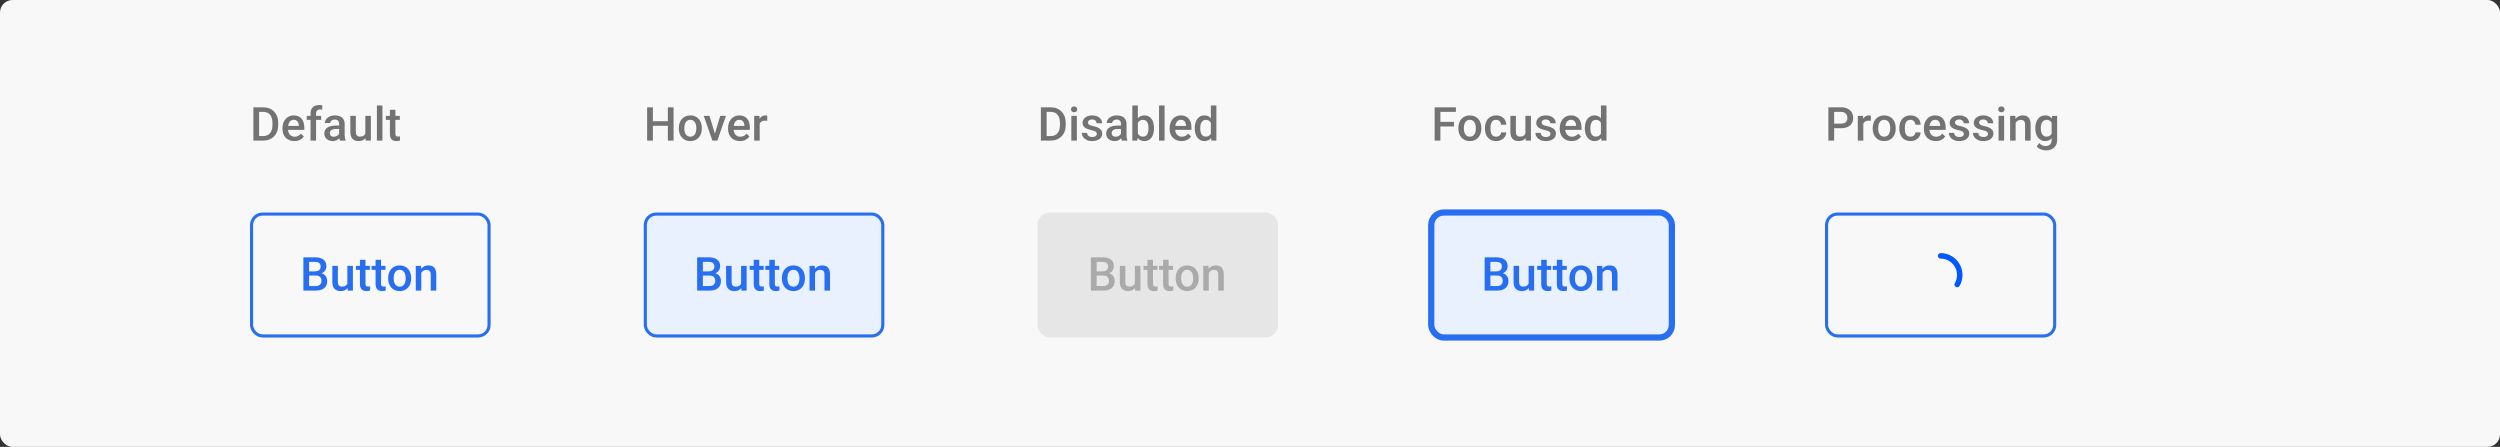 <svg width="800" height="143" viewBox="0 0 800 143" fill="none" xmlns="http://www.w3.org/2000/svg">
<rect x="0" y="0" width="800" height="143" fill="#333333" stroke="none"/>
<rect width="800" height="143" rx="4" fill="#F8F8F8"/>
<path d="M101.083 88.181H98.366L98.351 86.84H100.724C101.125 86.84 101.464 86.782 101.742 86.665C102.025 86.543 102.24 86.369 102.387 86.144C102.533 85.915 102.606 85.639 102.606 85.317C102.606 84.96 102.538 84.67 102.401 84.445C102.265 84.221 102.055 84.057 101.771 83.955C101.493 83.852 101.137 83.801 100.702 83.801H98.922V93H97.084V82.336H100.702C101.288 82.336 101.811 82.392 102.27 82.504C102.733 82.617 103.126 82.793 103.449 83.032C103.776 83.266 104.022 83.564 104.188 83.925C104.359 84.287 104.445 84.716 104.445 85.214C104.445 85.654 104.34 86.057 104.13 86.423C103.92 86.784 103.61 87.08 103.2 87.309C102.79 87.539 102.279 87.675 101.669 87.719L101.083 88.181ZM101.002 93H97.787L98.615 91.543H101.002C101.417 91.543 101.764 91.474 102.042 91.337C102.321 91.196 102.528 91.003 102.665 90.759C102.807 90.51 102.877 90.219 102.877 89.887C102.877 89.54 102.816 89.24 102.694 88.986C102.572 88.728 102.379 88.53 102.116 88.393C101.852 88.251 101.508 88.181 101.083 88.181H99.018L99.032 86.84H101.72L102.138 87.346C102.724 87.365 103.205 87.495 103.581 87.734C103.961 87.973 104.245 88.283 104.43 88.664C104.616 89.045 104.708 89.455 104.708 89.894C104.708 90.573 104.56 91.142 104.262 91.601C103.969 92.06 103.546 92.409 102.995 92.648C102.443 92.883 101.779 93 101.002 93ZM111.154 91.132V85.075H112.926V93H111.256L111.154 91.132ZM111.403 89.484L111.996 89.47C111.996 90.002 111.938 90.493 111.82 90.942C111.703 91.386 111.522 91.774 111.278 92.106C111.034 92.434 110.722 92.69 110.341 92.876C109.96 93.056 109.503 93.147 108.971 93.147C108.585 93.147 108.231 93.09 107.909 92.978C107.587 92.866 107.309 92.692 107.074 92.458C106.845 92.224 106.667 91.918 106.54 91.543C106.413 91.166 106.349 90.717 106.349 90.195V85.075H108.114V90.21C108.114 90.498 108.148 90.739 108.217 90.935C108.285 91.125 108.378 91.279 108.495 91.396C108.612 91.513 108.749 91.596 108.905 91.645C109.062 91.694 109.228 91.718 109.403 91.718C109.906 91.718 110.302 91.621 110.59 91.425C110.883 91.225 111.09 90.957 111.212 90.62C111.339 90.283 111.403 89.904 111.403 89.484ZM118.368 85.075V86.364H113.9V85.075H118.368ZM115.189 83.134H116.955V90.81C116.955 91.054 116.989 91.242 117.057 91.374C117.13 91.501 117.23 91.586 117.357 91.63C117.484 91.674 117.633 91.696 117.804 91.696C117.926 91.696 118.043 91.689 118.156 91.674C118.268 91.66 118.358 91.645 118.427 91.63L118.434 92.978C118.288 93.022 118.117 93.061 117.921 93.095C117.731 93.129 117.511 93.147 117.262 93.147C116.857 93.147 116.498 93.076 116.186 92.934C115.873 92.788 115.629 92.551 115.453 92.224C115.277 91.897 115.189 91.462 115.189 90.92V83.134ZM123.363 85.075V86.364H118.896V85.075H123.363ZM120.185 83.134H121.95V90.81C121.95 91.054 121.984 91.242 122.052 91.374C122.125 91.501 122.226 91.586 122.353 91.63C122.479 91.674 122.628 91.696 122.799 91.696C122.921 91.696 123.039 91.689 123.151 91.674C123.263 91.66 123.354 91.645 123.422 91.63L123.429 92.978C123.283 93.022 123.112 93.061 122.917 93.095C122.726 93.129 122.506 93.147 122.257 93.147C121.852 93.147 121.493 93.076 121.181 92.934C120.868 92.788 120.624 92.551 120.448 92.224C120.272 91.897 120.185 91.462 120.185 90.92V83.134ZM124.213 89.126V88.957C124.213 88.386 124.296 87.856 124.462 87.368C124.628 86.874 124.867 86.447 125.18 86.086C125.497 85.72 125.883 85.436 126.337 85.236C126.796 85.031 127.313 84.929 127.89 84.929C128.471 84.929 128.988 85.031 129.442 85.236C129.901 85.436 130.29 85.72 130.607 86.086C130.924 86.447 131.166 86.874 131.332 87.368C131.498 87.856 131.581 88.386 131.581 88.957V89.126C131.581 89.697 131.498 90.227 131.332 90.715C131.166 91.203 130.924 91.63 130.607 91.997C130.29 92.358 129.904 92.641 129.45 92.846C128.996 93.046 128.48 93.147 127.904 93.147C127.323 93.147 126.803 93.046 126.344 92.846C125.89 92.641 125.504 92.358 125.187 91.997C124.87 91.63 124.628 91.203 124.462 90.715C124.296 90.227 124.213 89.697 124.213 89.126ZM125.978 88.957V89.126C125.978 89.482 126.015 89.819 126.088 90.136C126.161 90.454 126.276 90.732 126.432 90.971C126.588 91.21 126.789 91.398 127.033 91.535C127.277 91.672 127.567 91.74 127.904 91.74C128.231 91.74 128.515 91.672 128.754 91.535C128.998 91.398 129.198 91.21 129.354 90.971C129.511 90.732 129.625 90.454 129.699 90.136C129.777 89.819 129.816 89.482 129.816 89.126V88.957C129.816 88.606 129.777 88.273 129.699 87.961C129.625 87.644 129.508 87.363 129.347 87.119C129.191 86.874 128.991 86.684 128.747 86.547C128.507 86.406 128.222 86.335 127.89 86.335C127.558 86.335 127.27 86.406 127.025 86.547C126.786 86.684 126.588 86.874 126.432 87.119C126.276 87.363 126.161 87.644 126.088 87.961C126.015 88.273 125.978 88.606 125.978 88.957ZM134.811 86.767V93H133.046V85.075H134.708L134.811 86.767ZM134.496 88.745L133.925 88.737C133.93 88.176 134.008 87.661 134.159 87.192C134.315 86.723 134.53 86.32 134.804 85.983C135.082 85.647 135.414 85.388 135.8 85.207C136.186 85.022 136.615 84.929 137.089 84.929C137.47 84.929 137.814 84.982 138.122 85.09C138.434 85.192 138.7 85.361 138.92 85.595C139.145 85.83 139.315 86.135 139.433 86.511C139.55 86.882 139.608 87.338 139.608 87.88V93H137.836V87.873C137.836 87.492 137.78 87.192 137.667 86.972C137.56 86.748 137.401 86.589 137.191 86.496C136.986 86.398 136.73 86.35 136.422 86.35C136.12 86.35 135.849 86.413 135.609 86.54C135.37 86.667 135.167 86.84 135.001 87.06C134.84 87.28 134.716 87.534 134.628 87.822C134.54 88.11 134.496 88.418 134.496 88.745Z" fill="#286EF1"/>
<rect x="80.5" y="68.5" width="76" height="39" rx="3.5" stroke="#286EF1"/>
<rect x="206.5" y="68.5" width="76" height="39" rx="3.5" fill="#EAF1FE"/>
<path d="M227.083 88.181H224.366L224.351 86.84H226.724C227.125 86.84 227.464 86.782 227.742 86.665C228.025 86.543 228.24 86.369 228.387 86.144C228.533 85.915 228.606 85.639 228.606 85.317C228.606 84.96 228.538 84.67 228.401 84.445C228.265 84.221 228.055 84.057 227.771 83.955C227.493 83.852 227.137 83.801 226.702 83.801H224.922V93H223.084V82.336H226.702C227.288 82.336 227.811 82.392 228.27 82.504C228.733 82.617 229.126 82.793 229.449 83.032C229.776 83.266 230.022 83.564 230.188 83.925C230.359 84.287 230.445 84.716 230.445 85.214C230.445 85.654 230.34 86.057 230.13 86.423C229.92 86.784 229.61 87.08 229.2 87.309C228.79 87.539 228.279 87.675 227.669 87.719L227.083 88.181ZM227.002 93H223.787L224.615 91.543H227.002C227.417 91.543 227.764 91.474 228.042 91.337C228.321 91.196 228.528 91.003 228.665 90.759C228.807 90.51 228.877 90.219 228.877 89.887C228.877 89.54 228.816 89.24 228.694 88.986C228.572 88.728 228.379 88.53 228.116 88.393C227.852 88.251 227.508 88.181 227.083 88.181H225.018L225.032 86.84H227.72L228.138 87.346C228.724 87.365 229.205 87.495 229.581 87.734C229.961 87.973 230.245 88.283 230.43 88.664C230.616 89.045 230.708 89.455 230.708 89.894C230.708 90.573 230.56 91.142 230.262 91.601C229.969 92.06 229.546 92.409 228.995 92.648C228.443 92.883 227.779 93 227.002 93ZM237.154 91.132V85.075H238.926V93H237.256L237.154 91.132ZM237.403 89.484L237.996 89.47C237.996 90.002 237.938 90.493 237.82 90.942C237.703 91.386 237.522 91.774 237.278 92.106C237.034 92.434 236.722 92.69 236.341 92.876C235.96 93.056 235.503 93.147 234.971 93.147C234.585 93.147 234.231 93.09 233.909 92.978C233.587 92.866 233.309 92.692 233.074 92.458C232.845 92.224 232.667 91.918 232.54 91.543C232.413 91.166 232.349 90.717 232.349 90.195V85.075H234.114V90.21C234.114 90.498 234.148 90.739 234.217 90.935C234.285 91.125 234.378 91.279 234.495 91.396C234.612 91.513 234.749 91.596 234.905 91.645C235.062 91.694 235.228 91.718 235.403 91.718C235.906 91.718 236.302 91.621 236.59 91.425C236.883 91.225 237.09 90.957 237.212 90.62C237.339 90.283 237.403 89.904 237.403 89.484ZM244.368 85.075V86.364H239.9V85.075H244.368ZM241.189 83.134H242.955V90.81C242.955 91.054 242.989 91.242 243.057 91.374C243.13 91.501 243.23 91.586 243.357 91.63C243.484 91.674 243.633 91.696 243.804 91.696C243.926 91.696 244.043 91.689 244.156 91.674C244.268 91.66 244.358 91.645 244.427 91.63L244.434 92.978C244.288 93.022 244.117 93.061 243.921 93.095C243.731 93.129 243.511 93.147 243.262 93.147C242.857 93.147 242.498 93.076 242.186 92.934C241.873 92.788 241.629 92.551 241.453 92.224C241.277 91.897 241.189 91.462 241.189 90.92V83.134ZM249.363 85.075V86.364H244.896V85.075H249.363ZM246.185 83.134H247.95V90.81C247.95 91.054 247.984 91.242 248.052 91.374C248.125 91.501 248.226 91.586 248.353 91.63C248.479 91.674 248.628 91.696 248.799 91.696C248.921 91.696 249.039 91.689 249.151 91.674C249.263 91.66 249.354 91.645 249.422 91.63L249.429 92.978C249.283 93.022 249.112 93.061 248.917 93.095C248.726 93.129 248.506 93.147 248.257 93.147C247.852 93.147 247.493 93.076 247.181 92.934C246.868 92.788 246.624 92.551 246.448 92.224C246.272 91.897 246.185 91.462 246.185 90.92V83.134ZM250.213 89.126V88.957C250.213 88.386 250.296 87.856 250.462 87.368C250.628 86.874 250.867 86.447 251.18 86.086C251.497 85.72 251.883 85.436 252.337 85.236C252.796 85.031 253.313 84.929 253.89 84.929C254.471 84.929 254.988 85.031 255.442 85.236C255.901 85.436 256.29 85.72 256.607 86.086C256.924 86.447 257.166 86.874 257.332 87.368C257.498 87.856 257.581 88.386 257.581 88.957V89.126C257.581 89.697 257.498 90.227 257.332 90.715C257.166 91.203 256.924 91.63 256.607 91.997C256.29 92.358 255.904 92.641 255.45 92.846C254.996 93.046 254.48 93.147 253.904 93.147C253.323 93.147 252.803 93.046 252.344 92.846C251.89 92.641 251.504 92.358 251.187 91.997C250.87 91.63 250.628 91.203 250.462 90.715C250.296 90.227 250.213 89.697 250.213 89.126ZM251.978 88.957V89.126C251.978 89.482 252.015 89.819 252.088 90.136C252.161 90.454 252.276 90.732 252.432 90.971C252.588 91.21 252.789 91.398 253.033 91.535C253.277 91.672 253.567 91.74 253.904 91.74C254.231 91.74 254.515 91.672 254.754 91.535C254.998 91.398 255.198 91.21 255.354 90.971C255.511 90.732 255.625 90.454 255.699 90.136C255.777 89.819 255.816 89.482 255.816 89.126V88.957C255.816 88.606 255.777 88.273 255.699 87.961C255.625 87.644 255.508 87.363 255.347 87.119C255.191 86.874 254.991 86.684 254.747 86.547C254.507 86.406 254.222 86.335 253.89 86.335C253.558 86.335 253.27 86.406 253.025 86.547C252.786 86.684 252.588 86.874 252.432 87.119C252.276 87.363 252.161 87.644 252.088 87.961C252.015 88.273 251.978 88.606 251.978 88.957ZM260.811 86.767V93H259.046V85.075H260.708L260.811 86.767ZM260.496 88.745L259.925 88.737C259.93 88.176 260.008 87.661 260.159 87.192C260.315 86.723 260.53 86.32 260.804 85.983C261.082 85.647 261.414 85.388 261.8 85.207C262.186 85.022 262.615 84.929 263.089 84.929C263.47 84.929 263.814 84.982 264.122 85.09C264.434 85.192 264.7 85.361 264.92 85.595C265.145 85.83 265.315 86.135 265.433 86.511C265.55 86.882 265.608 87.338 265.608 87.88V93H263.836V87.873C263.836 87.492 263.78 87.192 263.667 86.972C263.56 86.748 263.401 86.589 263.191 86.496C262.986 86.398 262.73 86.35 262.422 86.35C262.12 86.35 261.849 86.413 261.609 86.54C261.37 86.667 261.167 86.84 261.001 87.06C260.84 87.28 260.716 87.534 260.628 87.822C260.54 88.11 260.496 88.418 260.496 88.745Z" fill="#286EF1"/>
<rect x="206.5" y="68.5" width="76" height="39" rx="3.5" stroke="#286EF1"/>
<rect x="332" y="68" width="77" height="40" rx="4" fill="#E6E6E6"/>
<path d="M353.083 88.181H350.366L350.351 86.84H352.724C353.125 86.84 353.464 86.782 353.742 86.665C354.025 86.543 354.24 86.369 354.387 86.144C354.533 85.915 354.606 85.639 354.606 85.317C354.606 84.96 354.538 84.67 354.401 84.445C354.265 84.221 354.055 84.057 353.771 83.955C353.493 83.852 353.137 83.801 352.702 83.801H350.922V93H349.084V82.336H352.702C353.288 82.336 353.811 82.392 354.27 82.504C354.733 82.617 355.126 82.793 355.449 83.032C355.776 83.266 356.022 83.564 356.188 83.925C356.359 84.287 356.445 84.716 356.445 85.214C356.445 85.654 356.34 86.057 356.13 86.423C355.92 86.784 355.61 87.08 355.2 87.309C354.79 87.539 354.279 87.675 353.669 87.719L353.083 88.181ZM353.002 93H349.787L350.615 91.543H353.002C353.417 91.543 353.764 91.474 354.042 91.337C354.321 91.196 354.528 91.003 354.665 90.759C354.807 90.51 354.877 90.219 354.877 89.887C354.877 89.54 354.816 89.24 354.694 88.986C354.572 88.728 354.379 88.53 354.116 88.393C353.852 88.251 353.508 88.181 353.083 88.181H351.018L351.032 86.84H353.72L354.138 87.346C354.724 87.365 355.205 87.495 355.581 87.734C355.961 87.973 356.245 88.283 356.43 88.664C356.616 89.045 356.708 89.455 356.708 89.894C356.708 90.573 356.56 91.142 356.262 91.601C355.969 92.06 355.546 92.409 354.995 92.648C354.443 92.883 353.779 93 353.002 93ZM363.154 91.132V85.075H364.926V93H363.256L363.154 91.132ZM363.403 89.484L363.996 89.47C363.996 90.002 363.938 90.493 363.82 90.942C363.703 91.386 363.522 91.774 363.278 92.106C363.034 92.434 362.722 92.69 362.341 92.876C361.96 93.056 361.503 93.147 360.971 93.147C360.585 93.147 360.231 93.09 359.909 92.978C359.587 92.866 359.309 92.692 359.074 92.458C358.845 92.224 358.667 91.918 358.54 91.543C358.413 91.166 358.349 90.717 358.349 90.195V85.075H360.114V90.21C360.114 90.498 360.148 90.739 360.217 90.935C360.285 91.125 360.378 91.279 360.495 91.396C360.612 91.513 360.749 91.596 360.905 91.645C361.062 91.694 361.228 91.718 361.403 91.718C361.906 91.718 362.302 91.621 362.59 91.425C362.883 91.225 363.09 90.957 363.212 90.62C363.339 90.283 363.403 89.904 363.403 89.484ZM370.368 85.075V86.364H365.9V85.075H370.368ZM367.189 83.134H368.955V90.81C368.955 91.054 368.989 91.242 369.057 91.374C369.13 91.501 369.23 91.586 369.357 91.63C369.484 91.674 369.633 91.696 369.804 91.696C369.926 91.696 370.043 91.689 370.156 91.674C370.268 91.66 370.358 91.645 370.427 91.63L370.434 92.978C370.288 93.022 370.117 93.061 369.921 93.095C369.731 93.129 369.511 93.147 369.262 93.147C368.857 93.147 368.498 93.076 368.186 92.934C367.873 92.788 367.629 92.551 367.453 92.224C367.277 91.897 367.189 91.462 367.189 90.92V83.134ZM375.363 85.075V86.364H370.896V85.075H375.363ZM372.185 83.134H373.95V90.81C373.95 91.054 373.984 91.242 374.052 91.374C374.125 91.501 374.226 91.586 374.353 91.63C374.479 91.674 374.628 91.696 374.799 91.696C374.921 91.696 375.039 91.689 375.151 91.674C375.263 91.66 375.354 91.645 375.422 91.63L375.429 92.978C375.283 93.022 375.112 93.061 374.917 93.095C374.726 93.129 374.506 93.147 374.257 93.147C373.852 93.147 373.493 93.076 373.181 92.934C372.868 92.788 372.624 92.551 372.448 92.224C372.272 91.897 372.185 91.462 372.185 90.92V83.134ZM376.213 89.126V88.957C376.213 88.386 376.296 87.856 376.462 87.368C376.628 86.874 376.867 86.447 377.18 86.086C377.497 85.72 377.883 85.436 378.337 85.236C378.796 85.031 379.313 84.929 379.89 84.929C380.471 84.929 380.988 85.031 381.442 85.236C381.901 85.436 382.29 85.72 382.607 86.086C382.924 86.447 383.166 86.874 383.332 87.368C383.498 87.856 383.581 88.386 383.581 88.957V89.126C383.581 89.697 383.498 90.227 383.332 90.715C383.166 91.203 382.924 91.63 382.607 91.997C382.29 92.358 381.904 92.641 381.45 92.846C380.996 93.046 380.48 93.147 379.904 93.147C379.323 93.147 378.803 93.046 378.344 92.846C377.89 92.641 377.504 92.358 377.187 91.997C376.87 91.63 376.628 91.203 376.462 90.715C376.296 90.227 376.213 89.697 376.213 89.126ZM377.978 88.957V89.126C377.978 89.482 378.015 89.819 378.088 90.136C378.161 90.454 378.276 90.732 378.432 90.971C378.588 91.21 378.789 91.398 379.033 91.535C379.277 91.672 379.567 91.74 379.904 91.74C380.231 91.74 380.515 91.672 380.754 91.535C380.998 91.398 381.198 91.21 381.354 90.971C381.511 90.732 381.625 90.454 381.699 90.136C381.777 89.819 381.816 89.482 381.816 89.126V88.957C381.816 88.606 381.777 88.273 381.699 87.961C381.625 87.644 381.508 87.363 381.347 87.119C381.191 86.874 380.991 86.684 380.747 86.547C380.507 86.406 380.222 86.335 379.89 86.335C379.558 86.335 379.27 86.406 379.025 86.547C378.786 86.684 378.588 86.874 378.432 87.119C378.276 87.363 378.161 87.644 378.088 87.961C378.015 88.273 377.978 88.606 377.978 88.957ZM386.811 86.767V93H385.046V85.075H386.708L386.811 86.767ZM386.496 88.745L385.925 88.737C385.93 88.176 386.008 87.661 386.159 87.192C386.315 86.723 386.53 86.32 386.804 85.983C387.082 85.647 387.414 85.388 387.8 85.207C388.186 85.022 388.615 84.929 389.089 84.929C389.47 84.929 389.814 84.982 390.122 85.09C390.434 85.192 390.7 85.361 390.92 85.595C391.145 85.83 391.315 86.135 391.433 86.511C391.55 86.882 391.608 87.338 391.608 87.88V93H389.836V87.873C389.836 87.492 389.78 87.192 389.667 86.972C389.56 86.748 389.401 86.589 389.191 86.496C388.986 86.398 388.73 86.35 388.422 86.35C388.12 86.35 387.849 86.413 387.609 86.54C387.37 86.667 387.167 86.84 387.001 87.06C386.84 87.28 386.716 87.534 386.628 87.822C386.54 88.11 386.496 88.418 386.496 88.745Z" fill="#AAAAAA"/>
<rect x="458" y="68" width="77" height="40" rx="4" fill="#EAF1FE"/>
<path d="M479.083 88.181H476.366L476.351 86.84H478.724C479.125 86.84 479.464 86.782 479.742 86.665C480.025 86.543 480.24 86.369 480.387 86.144C480.533 85.915 480.606 85.639 480.606 85.317C480.606 84.96 480.538 84.67 480.401 84.445C480.265 84.221 480.055 84.057 479.771 83.955C479.493 83.852 479.137 83.801 478.702 83.801H476.922V93H475.084V82.336H478.702C479.288 82.336 479.811 82.392 480.27 82.504C480.733 82.617 481.126 82.793 481.449 83.032C481.776 83.266 482.022 83.564 482.188 83.925C482.359 84.287 482.445 84.716 482.445 85.214C482.445 85.654 482.34 86.057 482.13 86.423C481.92 86.784 481.61 87.08 481.2 87.309C480.79 87.539 480.279 87.675 479.669 87.719L479.083 88.181ZM479.002 93H475.787L476.615 91.543H479.002C479.417 91.543 479.764 91.474 480.042 91.337C480.321 91.196 480.528 91.003 480.665 90.759C480.807 90.51 480.877 90.219 480.877 89.887C480.877 89.54 480.816 89.24 480.694 88.986C480.572 88.728 480.379 88.53 480.116 88.393C479.852 88.251 479.508 88.181 479.083 88.181H477.018L477.032 86.84H479.72L480.138 87.346C480.724 87.365 481.205 87.495 481.581 87.734C481.961 87.973 482.245 88.283 482.43 88.664C482.616 89.045 482.708 89.455 482.708 89.894C482.708 90.573 482.56 91.142 482.262 91.601C481.969 92.06 481.546 92.409 480.995 92.648C480.443 92.883 479.779 93 479.002 93ZM489.154 91.132V85.075H490.926V93H489.256L489.154 91.132ZM489.403 89.484L489.996 89.47C489.996 90.002 489.938 90.493 489.82 90.942C489.703 91.386 489.522 91.774 489.278 92.106C489.034 92.434 488.722 92.69 488.341 92.876C487.96 93.056 487.503 93.147 486.971 93.147C486.585 93.147 486.231 93.09 485.909 92.978C485.587 92.866 485.309 92.692 485.074 92.458C484.845 92.224 484.667 91.918 484.54 91.543C484.413 91.166 484.349 90.717 484.349 90.195V85.075H486.114V90.21C486.114 90.498 486.148 90.739 486.217 90.935C486.285 91.125 486.378 91.279 486.495 91.396C486.612 91.513 486.749 91.596 486.905 91.645C487.062 91.694 487.228 91.718 487.403 91.718C487.906 91.718 488.302 91.621 488.59 91.425C488.883 91.225 489.09 90.957 489.212 90.62C489.339 90.283 489.403 89.904 489.403 89.484ZM496.368 85.075V86.364H491.9V85.075H496.368ZM493.189 83.134H494.955V90.81C494.955 91.054 494.989 91.242 495.057 91.374C495.13 91.501 495.23 91.586 495.357 91.63C495.484 91.674 495.633 91.696 495.804 91.696C495.926 91.696 496.043 91.689 496.156 91.674C496.268 91.66 496.358 91.645 496.427 91.63L496.434 92.978C496.288 93.022 496.117 93.061 495.921 93.095C495.731 93.129 495.511 93.147 495.262 93.147C494.857 93.147 494.498 93.076 494.186 92.934C493.873 92.788 493.629 92.551 493.453 92.224C493.277 91.897 493.189 91.462 493.189 90.92V83.134ZM501.363 85.075V86.364H496.896V85.075H501.363ZM498.185 83.134H499.95V90.81C499.95 91.054 499.984 91.242 500.052 91.374C500.125 91.501 500.226 91.586 500.353 91.63C500.479 91.674 500.628 91.696 500.799 91.696C500.921 91.696 501.039 91.689 501.151 91.674C501.263 91.66 501.354 91.645 501.422 91.63L501.429 92.978C501.283 93.022 501.112 93.061 500.917 93.095C500.726 93.129 500.506 93.147 500.257 93.147C499.852 93.147 499.493 93.076 499.181 92.934C498.868 92.788 498.624 92.551 498.448 92.224C498.272 91.897 498.185 91.462 498.185 90.92V83.134ZM502.213 89.126V88.957C502.213 88.386 502.296 87.856 502.462 87.368C502.628 86.874 502.867 86.447 503.18 86.086C503.497 85.72 503.883 85.436 504.337 85.236C504.796 85.031 505.313 84.929 505.89 84.929C506.471 84.929 506.988 85.031 507.442 85.236C507.901 85.436 508.29 85.72 508.607 86.086C508.924 86.447 509.166 86.874 509.332 87.368C509.498 87.856 509.581 88.386 509.581 88.957V89.126C509.581 89.697 509.498 90.227 509.332 90.715C509.166 91.203 508.924 91.63 508.607 91.997C508.29 92.358 507.904 92.641 507.45 92.846C506.996 93.046 506.48 93.147 505.904 93.147C505.323 93.147 504.803 93.046 504.344 92.846C503.89 92.641 503.504 92.358 503.187 91.997C502.87 91.63 502.628 91.203 502.462 90.715C502.296 90.227 502.213 89.697 502.213 89.126ZM503.978 88.957V89.126C503.978 89.482 504.015 89.819 504.088 90.136C504.161 90.454 504.276 90.732 504.432 90.971C504.588 91.21 504.789 91.398 505.033 91.535C505.277 91.672 505.567 91.74 505.904 91.74C506.231 91.74 506.515 91.672 506.754 91.535C506.998 91.398 507.198 91.21 507.354 90.971C507.511 90.732 507.625 90.454 507.699 90.136C507.777 89.819 507.816 89.482 507.816 89.126V88.957C507.816 88.606 507.777 88.273 507.699 87.961C507.625 87.644 507.508 87.363 507.347 87.119C507.191 86.874 506.991 86.684 506.747 86.547C506.507 86.406 506.222 86.335 505.89 86.335C505.558 86.335 505.27 86.406 505.025 86.547C504.786 86.684 504.588 86.874 504.432 87.119C504.276 87.363 504.161 87.644 504.088 87.961C504.015 88.273 503.978 88.606 503.978 88.957ZM512.811 86.767V93H511.046V85.075H512.708L512.811 86.767ZM512.496 88.745L511.925 88.737C511.93 88.176 512.008 87.661 512.159 87.192C512.315 86.723 512.53 86.32 512.804 85.983C513.082 85.647 513.414 85.388 513.8 85.207C514.186 85.022 514.615 84.929 515.089 84.929C515.47 84.929 515.814 84.982 516.122 85.09C516.434 85.192 516.7 85.361 516.92 85.595C517.145 85.83 517.315 86.135 517.433 86.511C517.55 86.882 517.608 87.338 517.608 87.88V93H515.836V87.873C515.836 87.492 515.78 87.192 515.667 86.972C515.56 86.748 515.401 86.589 515.191 86.496C514.986 86.398 514.73 86.35 514.422 86.35C514.12 86.35 513.849 86.413 513.609 86.54C513.37 86.667 513.167 86.84 513.001 87.06C512.84 87.28 512.716 87.534 512.628 87.822C512.54 88.11 512.496 88.418 512.496 88.745Z" fill="#286EF1"/>
<rect x="458" y="68" width="77" height="40" rx="4" stroke="#286EF1" stroke-width="2"/>
<path d="M620.125 81.875C620.125 81.391 620.516 81 621 81C624.866 81 628 84.134 628 88C628 89.274 627.658 90.472 627.062 91.5C626.821 91.918 626.286 92.061 625.867 91.82C625.449 91.579 625.307 91.043 625.547 90.625C625.993 89.854 626.25 88.957 626.25 88C626.25 85.102 623.898 82.75 621 82.75C620.516 82.75 620.125 82.359 620.125 81.875Z" fill="#0059FF"/>
<rect x="584.5" y="68.5" width="73" height="39" rx="3.5" stroke="#286EF1"/>
<path d="M84.182 45H81.904L81.919 43.542H84.182C84.841 43.542 85.393 43.398 85.837 43.11C86.287 42.822 86.624 42.41 86.848 41.873C87.078 41.335 87.192 40.696 87.192 39.954V39.375C87.192 38.799 87.126 38.289 86.995 37.844C86.868 37.4 86.677 37.026 86.423 36.724C86.174 36.421 85.867 36.191 85.501 36.035C85.139 35.879 84.722 35.801 84.248 35.801H81.86V34.336H84.248C84.956 34.336 85.603 34.456 86.189 34.695C86.775 34.929 87.28 35.269 87.705 35.713C88.135 36.157 88.464 36.69 88.694 37.31C88.923 37.93 89.038 38.623 89.038 39.39V39.954C89.038 40.72 88.923 41.414 88.694 42.034C88.464 42.654 88.135 43.186 87.705 43.63C87.275 44.07 86.763 44.409 86.167 44.648C85.576 44.883 84.915 45 84.182 45ZM82.922 34.336V45H81.084V34.336H82.922ZM94.202 45.147C93.616 45.147 93.086 45.051 92.612 44.861C92.144 44.666 91.743 44.395 91.411 44.048C91.084 43.701 90.832 43.294 90.657 42.825C90.481 42.356 90.393 41.851 90.393 41.309V41.016C90.393 40.395 90.483 39.834 90.664 39.331C90.845 38.828 91.096 38.398 91.418 38.042C91.741 37.681 92.122 37.405 92.561 37.214C93.001 37.024 93.477 36.929 93.989 36.929C94.556 36.929 95.051 37.024 95.476 37.214C95.901 37.405 96.252 37.673 96.531 38.02C96.814 38.362 97.024 38.77 97.161 39.243C97.302 39.717 97.373 40.239 97.373 40.81V41.565H91.25V40.298H95.63V40.159C95.62 39.841 95.557 39.544 95.439 39.265C95.327 38.987 95.154 38.762 94.919 38.591C94.685 38.42 94.373 38.335 93.982 38.335C93.689 38.335 93.428 38.398 93.198 38.525C92.974 38.648 92.786 38.826 92.634 39.06C92.483 39.294 92.366 39.578 92.283 39.91C92.205 40.237 92.165 40.605 92.165 41.016V41.309C92.165 41.655 92.212 41.977 92.305 42.275C92.402 42.568 92.544 42.825 92.73 43.044C92.915 43.264 93.14 43.438 93.403 43.565C93.667 43.687 93.967 43.748 94.304 43.748C94.729 43.748 95.107 43.662 95.439 43.491C95.772 43.32 96.06 43.079 96.304 42.766L97.234 43.667C97.063 43.916 96.841 44.155 96.567 44.385C96.294 44.609 95.96 44.792 95.564 44.934C95.173 45.076 94.719 45.147 94.202 45.147ZM101.138 45H99.373V36.313C99.373 35.723 99.482 35.227 99.702 34.827C99.927 34.421 100.247 34.116 100.662 33.911C101.077 33.701 101.567 33.596 102.134 33.596C102.31 33.596 102.483 33.608 102.654 33.633C102.825 33.652 102.991 33.684 103.152 33.728L103.108 35.09C103.01 35.066 102.903 35.049 102.786 35.039C102.673 35.029 102.551 35.024 102.419 35.024C102.151 35.024 101.919 35.076 101.724 35.178C101.533 35.276 101.387 35.42 101.284 35.61C101.187 35.801 101.138 36.035 101.138 36.313V45ZM102.771 37.075V38.364H98.157V37.075H102.771ZM108.521 43.411V39.631C108.521 39.348 108.469 39.104 108.367 38.899C108.264 38.694 108.108 38.535 107.898 38.423C107.693 38.31 107.434 38.254 107.122 38.254C106.833 38.254 106.584 38.303 106.375 38.401C106.165 38.498 106.001 38.63 105.884 38.796C105.767 38.962 105.708 39.15 105.708 39.36H103.95C103.95 39.048 104.026 38.745 104.177 38.452C104.329 38.159 104.548 37.898 104.836 37.669C105.125 37.439 105.469 37.258 105.869 37.127C106.27 36.995 106.719 36.929 107.217 36.929C107.812 36.929 108.34 37.029 108.799 37.229C109.263 37.429 109.626 37.732 109.89 38.137C110.159 38.538 110.293 39.041 110.293 39.646V43.169C110.293 43.53 110.317 43.855 110.366 44.143C110.42 44.426 110.496 44.673 110.593 44.883V45H108.784C108.701 44.81 108.635 44.568 108.586 44.275C108.542 43.977 108.521 43.689 108.521 43.411ZM108.777 40.181L108.792 41.272H107.524C107.197 41.272 106.909 41.304 106.66 41.367C106.411 41.426 106.204 41.514 106.038 41.631C105.872 41.748 105.747 41.89 105.664 42.056C105.581 42.222 105.54 42.41 105.54 42.62C105.54 42.83 105.588 43.023 105.686 43.198C105.784 43.369 105.925 43.503 106.111 43.601C106.301 43.699 106.531 43.748 106.799 43.748C107.161 43.748 107.476 43.674 107.744 43.528C108.018 43.377 108.232 43.193 108.389 42.978C108.545 42.759 108.628 42.551 108.638 42.356L109.209 43.14C109.15 43.34 109.05 43.555 108.909 43.784C108.767 44.014 108.582 44.233 108.352 44.443C108.127 44.648 107.856 44.817 107.539 44.949C107.227 45.081 106.865 45.147 106.455 45.147C105.938 45.147 105.476 45.044 105.071 44.839C104.666 44.629 104.348 44.348 104.119 43.997C103.889 43.64 103.774 43.237 103.774 42.788C103.774 42.368 103.853 41.997 104.009 41.675C104.17 41.348 104.404 41.074 104.712 40.855C105.024 40.635 105.405 40.469 105.854 40.356C106.304 40.239 106.816 40.181 107.393 40.181H108.777ZM116.907 43.132V37.075H118.679V45H117.009L116.907 43.132ZM117.156 41.484L117.749 41.47C117.749 42.002 117.69 42.493 117.573 42.942C117.456 43.386 117.275 43.774 117.031 44.106C116.787 44.434 116.475 44.69 116.094 44.876C115.713 45.056 115.256 45.147 114.724 45.147C114.338 45.147 113.984 45.09 113.662 44.978C113.34 44.866 113.062 44.692 112.827 44.458C112.598 44.224 112.419 43.919 112.292 43.542C112.166 43.166 112.102 42.717 112.102 42.195V37.075H113.867V42.209C113.867 42.498 113.901 42.739 113.97 42.935C114.038 43.125 114.131 43.279 114.248 43.396C114.365 43.513 114.502 43.596 114.658 43.645C114.814 43.694 114.98 43.718 115.156 43.718C115.659 43.718 116.055 43.621 116.343 43.425C116.636 43.225 116.843 42.956 116.965 42.62C117.092 42.283 117.156 41.904 117.156 41.484ZM122.378 33.75V45H120.605V33.75H122.378ZM127.944 37.075V38.364H123.477V37.075H127.944ZM124.766 35.134H126.531V42.81C126.531 43.054 126.565 43.242 126.633 43.374C126.707 43.501 126.807 43.586 126.934 43.63C127.061 43.674 127.209 43.696 127.38 43.696C127.502 43.696 127.62 43.689 127.732 43.674C127.844 43.66 127.935 43.645 128.003 43.63L128.01 44.978C127.864 45.022 127.693 45.061 127.498 45.095C127.307 45.129 127.087 45.147 126.838 45.147C126.433 45.147 126.074 45.076 125.762 44.934C125.449 44.788 125.205 44.551 125.029 44.224C124.854 43.897 124.766 43.462 124.766 42.92V35.134Z" fill="#737373"/>
<path d="M214.13 38.789V40.247H208.468V38.789H214.13ZM208.922 34.336V45H207.084V34.336H208.922ZM215.543 34.336V45H213.712V34.336H215.543ZM217.221 41.126V40.957C217.221 40.386 217.304 39.856 217.47 39.368C217.636 38.874 217.875 38.447 218.188 38.086C218.505 37.72 218.891 37.437 219.345 37.236C219.804 37.031 220.321 36.929 220.897 36.929C221.479 36.929 221.996 37.031 222.45 37.236C222.909 37.437 223.297 37.72 223.615 38.086C223.932 38.447 224.174 38.874 224.34 39.368C224.506 39.856 224.589 40.386 224.589 40.957V41.126C224.589 41.697 224.506 42.227 224.34 42.715C224.174 43.203 223.932 43.63 223.615 43.997C223.297 44.358 222.912 44.641 222.458 44.846C222.003 45.046 221.488 45.147 220.912 45.147C220.331 45.147 219.811 45.046 219.352 44.846C218.898 44.641 218.512 44.358 218.195 43.997C217.877 43.63 217.636 43.203 217.47 42.715C217.304 42.227 217.221 41.697 217.221 41.126ZM218.986 40.957V41.126C218.986 41.482 219.022 41.819 219.096 42.136C219.169 42.454 219.284 42.732 219.44 42.971C219.596 43.21 219.796 43.398 220.041 43.535C220.285 43.672 220.575 43.74 220.912 43.74C221.239 43.74 221.522 43.672 221.762 43.535C222.006 43.398 222.206 43.21 222.362 42.971C222.519 42.732 222.633 42.454 222.707 42.136C222.785 41.819 222.824 41.482 222.824 41.126V40.957C222.824 40.605 222.785 40.273 222.707 39.961C222.633 39.644 222.516 39.363 222.355 39.119C222.199 38.874 221.999 38.684 221.754 38.547C221.515 38.406 221.229 38.335 220.897 38.335C220.565 38.335 220.277 38.406 220.033 38.547C219.794 38.684 219.596 38.874 219.44 39.119C219.284 39.363 219.169 39.644 219.096 39.961C219.022 40.273 218.986 40.605 218.986 40.957ZM228.529 43.601L230.47 37.075H232.301L229.547 45H228.405L228.529 43.601ZM227.042 37.075L229.02 43.63L229.115 45H227.973L225.204 37.075H227.042ZM236.784 45.147C236.198 45.147 235.668 45.051 235.194 44.861C234.726 44.666 234.325 44.395 233.993 44.048C233.666 43.701 233.415 43.294 233.239 42.825C233.063 42.356 232.975 41.851 232.975 41.309V41.016C232.975 40.395 233.065 39.834 233.246 39.331C233.427 38.828 233.678 38.398 234 38.042C234.323 37.681 234.704 37.405 235.143 37.214C235.583 37.024 236.059 36.929 236.571 36.929C237.138 36.929 237.633 37.024 238.058 37.214C238.483 37.405 238.834 37.673 239.113 38.02C239.396 38.362 239.606 38.77 239.743 39.243C239.884 39.717 239.955 40.239 239.955 40.81V41.565H233.832V40.298H238.212V40.159C238.202 39.841 238.139 39.544 238.021 39.265C237.909 38.987 237.736 38.762 237.501 38.591C237.267 38.42 236.955 38.335 236.564 38.335C236.271 38.335 236.01 38.398 235.78 38.525C235.556 38.648 235.368 38.826 235.216 39.06C235.065 39.294 234.948 39.578 234.865 39.91C234.787 40.237 234.748 40.605 234.748 41.016V41.309C234.748 41.655 234.794 41.977 234.887 42.275C234.984 42.568 235.126 42.825 235.312 43.044C235.497 43.264 235.722 43.438 235.985 43.565C236.249 43.687 236.549 43.748 236.886 43.748C237.311 43.748 237.689 43.662 238.021 43.491C238.354 43.32 238.642 43.079 238.886 42.766L239.816 43.667C239.645 43.916 239.423 44.155 239.149 44.385C238.876 44.609 238.542 44.792 238.146 44.934C237.755 45.076 237.301 45.147 236.784 45.147ZM243.104 38.584V45H241.339V37.075H243.024L243.104 38.584ZM245.529 37.024L245.514 38.665C245.407 38.645 245.29 38.63 245.163 38.621C245.041 38.611 244.918 38.606 244.796 38.606C244.494 38.606 244.228 38.65 243.998 38.738C243.769 38.821 243.576 38.943 243.419 39.104C243.268 39.26 243.151 39.451 243.068 39.675C242.985 39.9 242.936 40.151 242.921 40.43L242.519 40.459C242.519 39.961 242.567 39.499 242.665 39.075C242.763 38.65 242.909 38.276 243.104 37.954C243.305 37.632 243.554 37.38 243.852 37.2C244.154 37.019 244.503 36.929 244.899 36.929C245.006 36.929 245.121 36.938 245.243 36.958C245.37 36.977 245.465 36.999 245.529 37.024Z" fill="#737373"/>
<path d="M336.182 45H333.904L333.919 43.542H336.182C336.841 43.542 337.393 43.398 337.837 43.11C338.287 42.822 338.624 42.41 338.848 41.873C339.078 41.335 339.192 40.696 339.192 39.954V39.375C339.192 38.799 339.126 38.289 338.995 37.844C338.868 37.4 338.677 37.026 338.423 36.724C338.174 36.421 337.867 36.191 337.5 36.035C337.139 35.879 336.722 35.801 336.248 35.801H333.86V34.336H336.248C336.956 34.336 337.603 34.456 338.189 34.695C338.775 34.929 339.28 35.269 339.705 35.713C340.135 36.157 340.464 36.69 340.694 37.31C340.923 37.93 341.038 38.623 341.038 39.39V39.954C341.038 40.72 340.923 41.414 340.694 42.034C340.464 42.654 340.135 43.186 339.705 43.63C339.275 44.07 338.763 44.409 338.167 44.648C337.576 44.883 336.915 45 336.182 45ZM334.922 34.336V45H333.084V34.336H334.922ZM344.598 37.075V45H342.825V37.075H344.598ZM342.708 34.995C342.708 34.727 342.796 34.504 342.972 34.329C343.152 34.148 343.401 34.058 343.719 34.058C344.031 34.058 344.278 34.148 344.458 34.329C344.639 34.504 344.729 34.727 344.729 34.995C344.729 35.259 344.639 35.478 344.458 35.654C344.278 35.83 344.031 35.918 343.719 35.918C343.401 35.918 343.152 35.83 342.972 35.654C342.796 35.478 342.708 35.259 342.708 34.995ZM350.977 42.854C350.977 42.678 350.933 42.52 350.845 42.378C350.757 42.231 350.589 42.1 350.34 41.982C350.096 41.865 349.734 41.758 349.256 41.66C348.836 41.567 348.45 41.458 348.099 41.331C347.752 41.199 347.454 41.04 347.205 40.855C346.956 40.669 346.763 40.449 346.626 40.195C346.49 39.941 346.421 39.648 346.421 39.316C346.421 38.994 346.492 38.689 346.634 38.401C346.775 38.113 346.978 37.859 347.242 37.639C347.505 37.419 347.825 37.246 348.201 37.119C348.582 36.992 349.007 36.929 349.476 36.929C350.14 36.929 350.708 37.041 351.182 37.266C351.661 37.485 352.027 37.786 352.281 38.166C352.535 38.542 352.662 38.967 352.662 39.441H350.896C350.896 39.231 350.843 39.036 350.735 38.855C350.633 38.669 350.477 38.52 350.267 38.408C350.057 38.291 349.793 38.232 349.476 38.232C349.173 38.232 348.921 38.281 348.721 38.379C348.526 38.472 348.379 38.594 348.282 38.745C348.189 38.897 348.143 39.062 348.143 39.243C348.143 39.375 348.167 39.495 348.216 39.602C348.27 39.705 348.357 39.8 348.479 39.888C348.602 39.971 348.768 40.049 348.978 40.122C349.192 40.195 349.461 40.266 349.783 40.334C350.389 40.461 350.909 40.625 351.343 40.825C351.783 41.02 352.12 41.274 352.354 41.587C352.588 41.895 352.706 42.285 352.706 42.759C352.706 43.11 352.63 43.433 352.479 43.726C352.332 44.014 352.117 44.265 351.834 44.48C351.551 44.69 351.211 44.853 350.816 44.971C350.425 45.088 349.986 45.147 349.498 45.147C348.78 45.147 348.172 45.02 347.674 44.766C347.176 44.507 346.797 44.177 346.539 43.777C346.285 43.372 346.158 42.952 346.158 42.517H347.864C347.884 42.844 347.974 43.105 348.135 43.301C348.301 43.491 348.506 43.63 348.75 43.718C349 43.801 349.256 43.843 349.52 43.843C349.837 43.843 350.103 43.801 350.318 43.718C350.533 43.63 350.696 43.513 350.809 43.367C350.921 43.215 350.977 43.044 350.977 42.854ZM358.719 43.411V39.631C358.719 39.348 358.667 39.104 358.565 38.899C358.462 38.694 358.306 38.535 358.096 38.423C357.891 38.31 357.632 38.254 357.32 38.254C357.032 38.254 356.783 38.303 356.573 38.401C356.363 38.498 356.199 38.63 356.082 38.796C355.965 38.962 355.906 39.15 355.906 39.36H354.148C354.148 39.048 354.224 38.745 354.375 38.452C354.527 38.159 354.747 37.898 355.035 37.669C355.323 37.439 355.667 37.258 356.067 37.127C356.468 36.995 356.917 36.929 357.415 36.929C358.011 36.929 358.538 37.029 358.997 37.229C359.461 37.429 359.825 37.732 360.088 38.137C360.357 38.538 360.491 39.041 360.491 39.646V43.169C360.491 43.53 360.516 43.855 360.564 44.143C360.618 44.426 360.694 44.673 360.792 44.883V45H358.982C358.899 44.81 358.833 44.568 358.785 44.275C358.741 43.977 358.719 43.689 358.719 43.411ZM358.975 40.181L358.99 41.272H357.723C357.396 41.272 357.107 41.304 356.858 41.367C356.609 41.426 356.402 41.514 356.236 41.631C356.07 41.748 355.945 41.89 355.862 42.056C355.779 42.222 355.738 42.41 355.738 42.62C355.738 42.83 355.787 43.023 355.884 43.198C355.982 43.369 356.124 43.503 356.309 43.601C356.5 43.699 356.729 43.748 356.998 43.748C357.359 43.748 357.674 43.674 357.942 43.528C358.216 43.377 358.431 43.193 358.587 42.978C358.743 42.759 358.826 42.551 358.836 42.356L359.407 43.14C359.349 43.34 359.249 43.555 359.107 43.784C358.965 44.014 358.78 44.233 358.55 44.443C358.326 44.648 358.055 44.817 357.737 44.949C357.425 45.081 357.063 45.147 356.653 45.147C356.136 45.147 355.674 45.044 355.269 44.839C354.864 44.629 354.546 44.348 354.317 43.997C354.087 43.64 353.973 43.237 353.973 42.788C353.973 42.368 354.051 41.997 354.207 41.675C354.368 41.348 354.603 41.074 354.91 40.855C355.223 40.635 355.604 40.469 356.053 40.356C356.502 40.239 357.015 40.181 357.591 40.181H358.975ZM362.344 33.75H364.109V43.308L363.941 45H362.344V33.75ZM369.28 40.964V41.118C369.28 41.704 369.214 42.244 369.083 42.737C368.956 43.225 368.76 43.65 368.497 44.011C368.238 44.373 367.916 44.653 367.53 44.853C367.149 45.049 366.707 45.147 366.204 45.147C365.711 45.147 365.281 45.054 364.915 44.868C364.549 44.683 364.241 44.419 363.992 44.077C363.748 43.735 363.55 43.328 363.399 42.854C363.248 42.38 363.14 41.858 363.077 41.287V40.796C363.14 40.22 363.248 39.697 363.399 39.228C363.55 38.755 363.748 38.347 363.992 38.005C364.241 37.659 364.546 37.393 364.908 37.207C365.274 37.022 365.701 36.929 366.189 36.929C366.697 36.929 367.144 37.026 367.53 37.222C367.92 37.417 368.245 37.695 368.504 38.057C368.763 38.413 368.956 38.838 369.083 39.331C369.214 39.824 369.28 40.369 369.28 40.964ZM367.515 41.118V40.964C367.515 40.608 367.486 40.273 367.427 39.961C367.369 39.644 367.271 39.365 367.134 39.126C367.002 38.887 366.822 38.699 366.592 38.562C366.368 38.42 366.087 38.35 365.75 38.35C365.438 38.35 365.169 38.403 364.944 38.511C364.72 38.618 364.532 38.765 364.38 38.95C364.229 39.136 364.109 39.351 364.021 39.595C363.938 39.839 363.882 40.102 363.853 40.386V41.711C363.897 42.078 363.99 42.415 364.131 42.722C364.278 43.025 364.483 43.269 364.747 43.455C365.01 43.635 365.35 43.726 365.765 43.726C366.092 43.726 366.368 43.66 366.592 43.528C366.817 43.396 366.995 43.213 367.127 42.978C367.264 42.739 367.361 42.461 367.42 42.144C367.483 41.826 367.515 41.484 367.515 41.118ZM372.664 33.75V45H370.892V33.75H372.664ZM378.091 45.147C377.505 45.147 376.976 45.051 376.502 44.861C376.033 44.666 375.633 44.395 375.301 44.048C374.974 43.701 374.722 43.294 374.546 42.825C374.371 42.356 374.283 41.851 374.283 41.309V41.016C374.283 40.395 374.373 39.834 374.554 39.331C374.734 38.828 374.986 38.398 375.308 38.042C375.63 37.681 376.011 37.405 376.451 37.214C376.89 37.024 377.366 36.929 377.879 36.929C378.445 36.929 378.941 37.024 379.366 37.214C379.791 37.405 380.142 37.673 380.42 38.02C380.704 38.362 380.914 38.77 381.05 39.243C381.192 39.717 381.263 40.239 381.263 40.81V41.565H375.14V40.298H379.52V40.159C379.51 39.841 379.446 39.544 379.329 39.265C379.217 38.987 379.043 38.762 378.809 38.591C378.575 38.42 378.262 38.335 377.872 38.335C377.579 38.335 377.317 38.398 377.088 38.525C376.863 38.648 376.675 38.826 376.524 39.06C376.373 39.294 376.255 39.578 376.172 39.91C376.094 40.237 376.055 40.605 376.055 41.016V41.309C376.055 41.655 376.102 41.977 376.194 42.275C376.292 42.568 376.434 42.825 376.619 43.044C376.805 43.264 377.029 43.438 377.293 43.565C377.557 43.687 377.857 43.748 378.194 43.748C378.619 43.748 378.997 43.662 379.329 43.491C379.661 43.32 379.949 43.079 380.193 42.766L381.124 43.667C380.953 43.916 380.73 44.155 380.457 44.385C380.184 44.609 379.849 44.792 379.454 44.934C379.063 45.076 378.609 45.147 378.091 45.147ZM387.474 43.359V33.75H389.246V45H387.642L387.474 43.359ZM382.317 41.126V40.972C382.317 40.371 382.388 39.824 382.53 39.331C382.671 38.833 382.876 38.406 383.145 38.049C383.414 37.688 383.741 37.412 384.126 37.222C384.512 37.026 384.947 36.929 385.43 36.929C385.909 36.929 386.329 37.022 386.69 37.207C387.051 37.393 387.359 37.659 387.613 38.005C387.867 38.347 388.069 38.757 388.221 39.236C388.372 39.709 388.479 40.237 388.543 40.818V41.309C388.479 41.875 388.372 42.393 388.221 42.861C388.069 43.33 387.867 43.735 387.613 44.077C387.359 44.419 387.049 44.683 386.683 44.868C386.321 45.054 385.899 45.147 385.416 45.147C384.937 45.147 384.505 45.046 384.119 44.846C383.738 44.646 383.414 44.365 383.145 44.004C382.876 43.643 382.671 43.218 382.53 42.73C382.388 42.236 382.317 41.702 382.317 41.126ZM384.083 40.972V41.126C384.083 41.487 384.114 41.824 384.178 42.136C384.246 42.449 384.351 42.725 384.493 42.964C384.634 43.198 384.817 43.384 385.042 43.52C385.271 43.652 385.545 43.718 385.862 43.718C386.263 43.718 386.592 43.63 386.851 43.455C387.11 43.279 387.312 43.042 387.459 42.744C387.61 42.441 387.713 42.105 387.767 41.733V40.408C387.737 40.12 387.676 39.851 387.583 39.602C387.496 39.353 387.376 39.136 387.225 38.95C387.073 38.76 386.885 38.613 386.661 38.511C386.441 38.403 386.18 38.35 385.877 38.35C385.555 38.35 385.281 38.418 385.057 38.555C384.832 38.691 384.646 38.879 384.5 39.119C384.358 39.358 384.253 39.636 384.185 39.954C384.117 40.271 384.083 40.61 384.083 40.972Z" fill="#737373"/>
<path d="M460.922 34.336V45H459.084V34.336H460.922ZM465.273 39.002V40.459H460.454V39.002H465.273ZM465.881 34.336V35.801H460.454V34.336H465.881ZM466.672 41.126V40.957C466.672 40.386 466.755 39.856 466.921 39.368C467.087 38.874 467.326 38.447 467.639 38.086C467.956 37.72 468.342 37.437 468.796 37.236C469.255 37.031 469.772 36.929 470.349 36.929C470.93 36.929 471.447 37.031 471.901 37.236C472.36 37.437 472.749 37.72 473.066 38.086C473.383 38.447 473.625 38.874 473.791 39.368C473.957 39.856 474.04 40.386 474.04 40.957V41.126C474.04 41.697 473.957 42.227 473.791 42.715C473.625 43.203 473.383 43.63 473.066 43.997C472.749 44.358 472.363 44.641 471.909 44.846C471.455 45.046 470.939 45.147 470.363 45.147C469.782 45.147 469.262 45.046 468.803 44.846C468.349 44.641 467.963 44.358 467.646 43.997C467.329 43.63 467.087 43.203 466.921 42.715C466.755 42.227 466.672 41.697 466.672 41.126ZM468.437 40.957V41.126C468.437 41.482 468.474 41.819 468.547 42.136C468.62 42.454 468.735 42.732 468.891 42.971C469.047 43.21 469.248 43.398 469.492 43.535C469.736 43.672 470.026 43.74 470.363 43.74C470.69 43.74 470.974 43.672 471.213 43.535C471.457 43.398 471.657 43.21 471.813 42.971C471.97 42.732 472.084 42.454 472.158 42.136C472.236 41.819 472.275 41.482 472.275 41.126V40.957C472.275 40.605 472.236 40.273 472.158 39.961C472.084 39.644 471.967 39.363 471.806 39.119C471.65 38.874 471.45 38.684 471.206 38.547C470.966 38.406 470.681 38.335 470.349 38.335C470.017 38.335 469.729 38.406 469.484 38.547C469.245 38.684 469.047 38.874 468.891 39.119C468.735 39.363 468.62 39.644 468.547 39.961C468.474 40.273 468.437 40.605 468.437 40.957ZM478.757 43.74C479.045 43.74 479.304 43.684 479.533 43.572C479.768 43.455 479.956 43.294 480.097 43.088C480.244 42.883 480.324 42.647 480.339 42.378H482.001C481.992 42.891 481.84 43.357 481.547 43.777C481.254 44.197 480.866 44.531 480.383 44.78C479.899 45.024 479.365 45.147 478.779 45.147C478.173 45.147 477.646 45.044 477.197 44.839C476.748 44.629 476.374 44.341 476.076 43.975C475.778 43.608 475.554 43.186 475.402 42.708C475.256 42.229 475.183 41.716 475.183 41.169V40.913C475.183 40.366 475.256 39.853 475.402 39.375C475.554 38.892 475.778 38.467 476.076 38.101C476.374 37.734 476.748 37.449 477.197 37.244C477.646 37.034 478.171 36.929 478.771 36.929C479.406 36.929 479.963 37.056 480.441 37.31C480.92 37.559 481.296 37.908 481.569 38.357C481.848 38.801 481.992 39.319 482.001 39.91H480.339C480.324 39.617 480.251 39.353 480.119 39.119C479.992 38.879 479.812 38.689 479.577 38.547C479.348 38.406 479.072 38.335 478.75 38.335C478.393 38.335 478.098 38.408 477.863 38.555C477.629 38.696 477.446 38.892 477.314 39.141C477.182 39.385 477.087 39.661 477.028 39.968C476.975 40.271 476.948 40.586 476.948 40.913V41.169C476.948 41.497 476.975 41.814 477.028 42.122C477.082 42.429 477.175 42.705 477.307 42.949C477.443 43.188 477.629 43.381 477.863 43.528C478.098 43.669 478.396 43.74 478.757 43.74ZM488.125 43.132V37.075H489.897V45H488.227L488.125 43.132ZM488.374 41.484L488.967 41.47C488.967 42.002 488.908 42.493 488.791 42.942C488.674 43.386 488.493 43.774 488.249 44.106C488.005 44.434 487.692 44.69 487.312 44.876C486.931 45.056 486.474 45.147 485.942 45.147C485.556 45.147 485.202 45.09 484.88 44.978C484.558 44.866 484.279 44.692 484.045 44.458C483.815 44.224 483.637 43.919 483.51 43.542C483.383 43.166 483.32 42.717 483.32 42.195V37.075H485.085V42.209C485.085 42.498 485.119 42.739 485.188 42.935C485.256 43.125 485.349 43.279 485.466 43.396C485.583 43.513 485.72 43.596 485.876 43.645C486.032 43.694 486.198 43.718 486.374 43.718C486.877 43.718 487.272 43.621 487.561 43.425C487.854 43.225 488.061 42.956 488.183 42.62C488.31 42.283 488.374 41.904 488.374 41.484ZM496.152 42.854C496.152 42.678 496.108 42.52 496.02 42.378C495.932 42.231 495.764 42.1 495.515 41.982C495.271 41.865 494.909 41.758 494.431 41.66C494.011 41.567 493.625 41.458 493.273 41.331C492.927 41.199 492.629 41.04 492.38 40.855C492.131 40.669 491.938 40.449 491.801 40.195C491.665 39.941 491.596 39.648 491.596 39.316C491.596 38.994 491.667 38.689 491.809 38.401C491.95 38.113 492.153 37.859 492.417 37.639C492.68 37.419 493 37.246 493.376 37.119C493.757 36.992 494.182 36.929 494.65 36.929C495.314 36.929 495.883 37.041 496.357 37.266C496.835 37.485 497.202 37.786 497.456 38.166C497.709 38.542 497.836 38.967 497.836 39.441H496.071C496.071 39.231 496.018 39.036 495.91 38.855C495.808 38.669 495.651 38.52 495.441 38.408C495.231 38.291 494.968 38.232 494.65 38.232C494.348 38.232 494.096 38.281 493.896 38.379C493.701 38.472 493.554 38.594 493.457 38.745C493.364 38.897 493.317 39.062 493.317 39.243C493.317 39.375 493.342 39.495 493.391 39.602C493.444 39.705 493.532 39.8 493.654 39.888C493.776 39.971 493.942 40.049 494.152 40.122C494.367 40.195 494.636 40.266 494.958 40.334C495.563 40.461 496.083 40.625 496.518 40.825C496.958 41.02 497.294 41.274 497.529 41.587C497.763 41.895 497.88 42.285 497.88 42.759C497.88 43.11 497.805 43.433 497.653 43.726C497.507 44.014 497.292 44.265 497.009 44.48C496.726 44.69 496.386 44.853 495.991 44.971C495.6 45.088 495.161 45.147 494.672 45.147C493.955 45.147 493.347 45.02 492.849 44.766C492.351 44.507 491.972 44.177 491.713 43.777C491.459 43.372 491.333 42.952 491.333 42.517H493.039C493.059 42.844 493.149 43.105 493.31 43.301C493.476 43.491 493.681 43.63 493.925 43.718C494.174 43.801 494.431 43.843 494.694 43.843C495.012 43.843 495.278 43.801 495.493 43.718C495.708 43.63 495.871 43.513 495.983 43.367C496.096 43.215 496.152 43.044 496.152 42.854ZM502.919 45.147C502.333 45.147 501.804 45.051 501.33 44.861C500.861 44.666 500.461 44.395 500.129 44.048C499.802 43.701 499.55 43.294 499.375 42.825C499.199 42.356 499.111 41.851 499.111 41.309V41.016C499.111 40.395 499.201 39.834 499.382 39.331C499.562 38.828 499.814 38.398 500.136 38.042C500.458 37.681 500.839 37.405 501.279 37.214C501.718 37.024 502.194 36.929 502.707 36.929C503.273 36.929 503.769 37.024 504.194 37.214C504.619 37.405 504.97 37.673 505.249 38.02C505.532 38.362 505.742 38.77 505.878 39.243C506.02 39.717 506.091 40.239 506.091 40.81V41.565H499.968V40.298H504.348V40.159C504.338 39.841 504.274 39.544 504.157 39.265C504.045 38.987 503.872 38.762 503.637 38.591C503.403 38.42 503.09 38.335 502.7 38.335C502.407 38.335 502.146 38.398 501.916 38.525C501.691 38.648 501.503 38.826 501.352 39.06C501.201 39.294 501.083 39.578 501 39.91C500.922 40.237 500.883 40.605 500.883 41.016V41.309C500.883 41.655 500.93 41.977 501.022 42.275C501.12 42.568 501.262 42.825 501.447 43.044C501.633 43.264 501.857 43.438 502.121 43.565C502.385 43.687 502.685 43.748 503.022 43.748C503.447 43.748 503.825 43.662 504.157 43.491C504.489 43.32 504.777 43.079 505.021 42.766L505.952 43.667C505.781 43.916 505.559 44.155 505.285 44.385C505.012 44.609 504.677 44.792 504.282 44.934C503.891 45.076 503.437 45.147 502.919 45.147ZM512.302 43.359V33.75H514.074V45H512.47L512.302 43.359ZM507.146 41.126V40.972C507.146 40.371 507.216 39.824 507.358 39.331C507.5 38.833 507.705 38.406 507.973 38.049C508.242 37.688 508.569 37.412 508.955 37.222C509.34 37.026 509.775 36.929 510.258 36.929C510.737 36.929 511.157 37.022 511.518 37.207C511.879 37.393 512.187 37.659 512.441 38.005C512.695 38.347 512.897 38.757 513.049 39.236C513.2 39.709 513.308 40.237 513.371 40.818V41.309C513.308 41.875 513.2 42.393 513.049 42.861C512.897 43.33 512.695 43.735 512.441 44.077C512.187 44.419 511.877 44.683 511.511 44.868C511.149 45.054 510.727 45.147 510.244 45.147C509.765 45.147 509.333 45.046 508.947 44.846C508.566 44.646 508.242 44.365 507.973 44.004C507.705 43.643 507.5 43.218 507.358 42.73C507.216 42.236 507.146 41.702 507.146 41.126ZM508.911 40.972V41.126C508.911 41.487 508.942 41.824 509.006 42.136C509.074 42.449 509.179 42.725 509.321 42.964C509.462 43.198 509.646 43.384 509.87 43.52C510.1 43.652 510.373 43.718 510.69 43.718C511.091 43.718 511.42 43.63 511.679 43.455C511.938 43.279 512.141 43.042 512.287 42.744C512.438 42.441 512.541 42.105 512.595 41.733V40.408C512.565 40.12 512.504 39.851 512.412 39.602C512.324 39.353 512.204 39.136 512.053 38.95C511.901 38.76 511.713 38.613 511.489 38.511C511.269 38.403 511.008 38.35 510.705 38.35C510.383 38.35 510.109 38.418 509.885 38.555C509.66 38.691 509.475 38.879 509.328 39.119C509.187 39.358 509.082 39.636 509.013 39.954C508.945 40.271 508.911 40.61 508.911 40.972Z" fill="#737373"/>
<path d="M589.134 41.023H586.358V39.565H589.134C589.618 39.565 590.008 39.487 590.306 39.331C590.604 39.175 590.821 38.96 590.958 38.687C591.1 38.408 591.17 38.091 591.17 37.734C591.17 37.398 591.1 37.083 590.958 36.79C590.821 36.492 590.604 36.252 590.306 36.072C590.008 35.891 589.618 35.801 589.134 35.801H586.922V45H585.084V34.336H589.134C589.959 34.336 590.66 34.482 591.236 34.775C591.817 35.063 592.259 35.464 592.562 35.977C592.865 36.484 593.016 37.065 593.016 37.72C593.016 38.408 592.865 38.999 592.562 39.492C592.259 39.985 591.817 40.364 591.236 40.627C590.66 40.891 589.959 41.023 589.134 41.023ZM596.261 38.584V45H594.496V37.075H596.18L596.261 38.584ZM598.685 37.024L598.67 38.665C598.563 38.645 598.446 38.63 598.319 38.621C598.197 38.611 598.075 38.606 597.953 38.606C597.65 38.606 597.384 38.65 597.154 38.738C596.925 38.821 596.732 38.943 596.576 39.104C596.424 39.26 596.307 39.451 596.224 39.675C596.141 39.9 596.092 40.151 596.078 40.43L595.675 40.459C595.675 39.961 595.724 39.499 595.821 39.075C595.919 38.65 596.065 38.276 596.261 37.954C596.461 37.632 596.71 37.38 597.008 37.2C597.311 37.019 597.66 36.929 598.055 36.929C598.163 36.929 598.277 36.938 598.399 36.958C598.526 36.977 598.622 36.999 598.685 37.024ZM599.264 41.126V40.957C599.264 40.386 599.347 39.856 599.513 39.368C599.679 38.874 599.918 38.447 600.23 38.086C600.548 37.72 600.934 37.437 601.388 37.236C601.847 37.031 602.364 36.929 602.94 36.929C603.521 36.929 604.039 37.031 604.493 37.236C604.952 37.437 605.34 37.72 605.658 38.086C605.975 38.447 606.217 38.874 606.383 39.368C606.549 39.856 606.632 40.386 606.632 40.957V41.126C606.632 41.697 606.549 42.227 606.383 42.715C606.217 43.203 605.975 43.63 605.658 43.997C605.34 44.358 604.955 44.641 604.5 44.846C604.046 45.046 603.531 45.147 602.955 45.147C602.374 45.147 601.854 45.046 601.395 44.846C600.941 44.641 600.555 44.358 600.238 43.997C599.92 43.63 599.679 43.203 599.513 42.715C599.347 42.227 599.264 41.697 599.264 41.126ZM601.029 40.957V41.126C601.029 41.482 601.065 41.819 601.139 42.136C601.212 42.454 601.327 42.732 601.483 42.971C601.639 43.21 601.839 43.398 602.083 43.535C602.328 43.672 602.618 43.74 602.955 43.74C603.282 43.74 603.565 43.672 603.805 43.535C604.049 43.398 604.249 43.21 604.405 42.971C604.562 42.732 604.676 42.454 604.75 42.136C604.828 41.819 604.867 41.482 604.867 41.126V40.957C604.867 40.605 604.828 40.273 604.75 39.961C604.676 39.644 604.559 39.363 604.398 39.119C604.242 38.874 604.042 38.684 603.797 38.547C603.558 38.406 603.272 38.335 602.94 38.335C602.608 38.335 602.32 38.406 602.076 38.547C601.837 38.684 601.639 38.874 601.483 39.119C601.327 39.363 601.212 39.644 601.139 39.961C601.065 40.273 601.029 40.605 601.029 40.957ZM611.349 43.74C611.637 43.74 611.896 43.684 612.125 43.572C612.359 43.455 612.547 43.294 612.689 43.088C612.835 42.883 612.916 42.647 612.931 42.378H614.593C614.583 42.891 614.432 43.357 614.139 43.777C613.846 44.197 613.458 44.531 612.975 44.78C612.491 45.024 611.957 45.147 611.371 45.147C610.765 45.147 610.238 45.044 609.789 44.839C609.339 44.629 608.966 44.341 608.668 43.975C608.37 43.608 608.146 43.186 607.994 42.708C607.848 42.229 607.774 41.716 607.774 41.169V40.913C607.774 40.366 607.848 39.853 607.994 39.375C608.146 38.892 608.37 38.467 608.668 38.101C608.966 37.734 609.339 37.449 609.789 37.244C610.238 37.034 610.763 36.929 611.363 36.929C611.998 36.929 612.555 37.056 613.033 37.31C613.512 37.559 613.888 37.908 614.161 38.357C614.439 38.801 614.583 39.319 614.593 39.91H612.931C612.916 39.617 612.843 39.353 612.711 39.119C612.584 38.879 612.403 38.689 612.169 38.547C611.939 38.406 611.664 38.335 611.341 38.335C610.985 38.335 610.689 38.408 610.455 38.555C610.221 38.696 610.038 38.892 609.906 39.141C609.774 39.385 609.679 39.661 609.62 39.968C609.566 40.271 609.54 40.586 609.54 40.913V41.169C609.54 41.497 609.566 41.814 609.62 42.122C609.674 42.429 609.767 42.705 609.898 42.949C610.035 43.188 610.221 43.381 610.455 43.528C610.689 43.669 610.987 43.74 611.349 43.74ZM619.442 45.147C618.856 45.147 618.326 45.051 617.853 44.861C617.384 44.666 616.983 44.395 616.651 44.048C616.324 43.701 616.073 43.294 615.897 42.825C615.721 42.356 615.633 41.851 615.633 41.309V41.016C615.633 40.395 615.724 39.834 615.904 39.331C616.085 38.828 616.336 38.398 616.659 38.042C616.981 37.681 617.362 37.405 617.801 37.214C618.241 37.024 618.717 36.929 619.229 36.929C619.796 36.929 620.292 37.024 620.716 37.214C621.141 37.405 621.493 37.673 621.771 38.02C622.054 38.362 622.264 38.77 622.401 39.243C622.542 39.717 622.613 40.239 622.613 40.81V41.565H616.49V40.298H620.87V40.159C620.86 39.841 620.797 39.544 620.68 39.265C620.567 38.987 620.394 38.762 620.16 38.591C619.925 38.42 619.613 38.335 619.222 38.335C618.929 38.335 618.668 38.398 618.438 38.525C618.214 38.648 618.026 38.826 617.875 39.06C617.723 39.294 617.606 39.578 617.523 39.91C617.445 40.237 617.406 40.605 617.406 41.016V41.309C617.406 41.655 617.452 41.977 617.545 42.275C617.643 42.568 617.784 42.825 617.97 43.044C618.155 43.264 618.38 43.438 618.644 43.565C618.907 43.687 619.208 43.748 619.544 43.748C619.969 43.748 620.348 43.662 620.68 43.491C621.012 43.32 621.3 43.079 621.544 42.766L622.474 43.667C622.303 43.916 622.081 44.155 621.808 44.385C621.534 44.609 621.2 44.792 620.804 44.934C620.414 45.076 619.959 45.147 619.442 45.147ZM628.436 42.854C628.436 42.678 628.392 42.52 628.304 42.378C628.216 42.231 628.048 42.1 627.799 41.982C627.555 41.865 627.193 41.758 626.715 41.66C626.295 41.567 625.909 41.458 625.558 41.331C625.211 41.199 624.913 41.04 624.664 40.855C624.415 40.669 624.222 40.449 624.085 40.195C623.949 39.941 623.88 39.648 623.88 39.316C623.88 38.994 623.951 38.689 624.093 38.401C624.234 38.113 624.437 37.859 624.701 37.639C624.964 37.419 625.284 37.246 625.66 37.119C626.041 36.992 626.466 36.929 626.935 36.929C627.599 36.929 628.167 37.041 628.641 37.266C629.12 37.485 629.486 37.786 629.74 38.166C629.994 38.542 630.121 38.967 630.121 39.441H628.355C628.355 39.231 628.302 39.036 628.194 38.855C628.092 38.669 627.936 38.52 627.726 38.408C627.516 38.291 627.252 38.232 626.935 38.232C626.632 38.232 626.38 38.281 626.18 38.379C625.985 38.472 625.838 38.594 625.741 38.745C625.648 38.897 625.602 39.062 625.602 39.243C625.602 39.375 625.626 39.495 625.675 39.602C625.729 39.705 625.816 39.8 625.938 39.888C626.061 39.971 626.227 40.049 626.437 40.122C626.651 40.195 626.92 40.266 627.242 40.334C627.848 40.461 628.368 40.625 628.802 40.825C629.242 41.02 629.579 41.274 629.813 41.587C630.047 41.895 630.165 42.285 630.165 42.759C630.165 43.11 630.089 43.433 629.938 43.726C629.791 44.014 629.576 44.265 629.293 44.48C629.01 44.69 628.67 44.853 628.275 44.971C627.884 45.088 627.445 45.147 626.957 45.147C626.239 45.147 625.631 45.02 625.133 44.766C624.635 44.507 624.256 44.177 623.998 43.777C623.744 43.372 623.617 42.952 623.617 42.517H625.323C625.343 42.844 625.433 43.105 625.594 43.301C625.76 43.491 625.965 43.63 626.209 43.718C626.458 43.801 626.715 43.843 626.979 43.843C627.296 43.843 627.562 43.801 627.777 43.718C627.992 43.63 628.155 43.513 628.268 43.367C628.38 43.215 628.436 43.044 628.436 42.854ZM636.156 42.854C636.156 42.678 636.112 42.52 636.024 42.378C635.936 42.231 635.768 42.1 635.519 41.982C635.274 41.865 634.913 41.758 634.435 41.66C634.015 41.567 633.629 41.458 633.277 41.331C632.931 41.199 632.633 41.04 632.384 40.855C632.135 40.669 631.942 40.449 631.805 40.195C631.668 39.941 631.6 39.648 631.6 39.316C631.6 38.994 631.671 38.689 631.812 38.401C631.954 38.113 632.157 37.859 632.42 37.639C632.684 37.419 633.004 37.246 633.38 37.119C633.761 36.992 634.186 36.929 634.654 36.929C635.318 36.929 635.887 37.041 636.361 37.266C636.839 37.485 637.206 37.786 637.459 38.166C637.713 38.542 637.84 38.967 637.84 39.441H636.075C636.075 39.231 636.021 39.036 635.914 38.855C635.812 38.669 635.655 38.52 635.445 38.408C635.235 38.291 634.972 38.232 634.654 38.232C634.352 38.232 634.1 38.281 633.9 38.379C633.705 38.472 633.558 38.594 633.46 38.745C633.368 38.897 633.321 39.062 633.321 39.243C633.321 39.375 633.346 39.495 633.395 39.602C633.448 39.705 633.536 39.8 633.658 39.888C633.78 39.971 633.946 40.049 634.156 40.122C634.371 40.195 634.64 40.266 634.962 40.334C635.567 40.461 636.087 40.625 636.522 40.825C636.961 41.02 637.298 41.274 637.533 41.587C637.767 41.895 637.884 42.285 637.884 42.759C637.884 43.11 637.809 43.433 637.657 43.726C637.511 44.014 637.296 44.265 637.013 44.48C636.729 44.69 636.39 44.853 635.995 44.971C635.604 45.088 635.165 45.147 634.676 45.147C633.958 45.147 633.351 45.02 632.853 44.766C632.354 44.507 631.976 44.177 631.717 43.777C631.463 43.372 631.336 42.952 631.336 42.517H633.043C633.062 42.844 633.153 43.105 633.314 43.301C633.48 43.491 633.685 43.63 633.929 43.718C634.178 43.801 634.435 43.843 634.698 43.843C635.016 43.843 635.282 43.801 635.497 43.718C635.711 43.63 635.875 43.513 635.987 43.367C636.1 43.215 636.156 43.044 636.156 42.854ZM641.319 37.075V45H639.547V37.075H641.319ZM639.43 34.995C639.43 34.727 639.518 34.504 639.693 34.329C639.874 34.148 640.123 34.058 640.44 34.058C640.753 34.058 641 34.148 641.18 34.329C641.361 34.504 641.451 34.727 641.451 34.995C641.451 35.259 641.361 35.478 641.18 35.654C641 35.83 640.753 35.918 640.44 35.918C640.123 35.918 639.874 35.83 639.693 35.654C639.518 35.478 639.43 35.259 639.43 34.995ZM645.003 38.767V45H643.238V37.075H644.901L645.003 38.767ZM644.688 40.745L644.117 40.737C644.122 40.176 644.2 39.661 644.352 39.192C644.508 38.723 644.723 38.32 644.996 37.983C645.274 37.647 645.606 37.388 645.992 37.207C646.378 37.022 646.808 36.929 647.281 36.929C647.662 36.929 648.006 36.982 648.314 37.09C648.626 37.192 648.893 37.361 649.112 37.595C649.337 37.83 649.508 38.135 649.625 38.511C649.742 38.882 649.801 39.338 649.801 39.88V45H648.028V39.873C648.028 39.492 647.972 39.192 647.86 38.972C647.752 38.748 647.594 38.589 647.384 38.496C647.179 38.398 646.922 38.35 646.615 38.35C646.312 38.35 646.041 38.413 645.802 38.54C645.562 38.667 645.36 38.84 645.194 39.06C645.033 39.28 644.908 39.534 644.82 39.822C644.732 40.11 644.688 40.417 644.688 40.745ZM656.678 37.075H658.282V44.78C658.282 45.493 658.131 46.099 657.828 46.597C657.525 47.095 657.103 47.473 656.561 47.732C656.019 47.996 655.392 48.127 654.679 48.127C654.376 48.127 654.039 48.084 653.668 47.996C653.302 47.908 652.945 47.766 652.599 47.571C652.257 47.38 651.971 47.129 651.742 46.816L652.569 45.776C652.853 46.113 653.165 46.36 653.507 46.516C653.849 46.672 654.208 46.751 654.583 46.751C654.989 46.751 655.333 46.675 655.616 46.523C655.904 46.377 656.126 46.16 656.283 45.872C656.439 45.584 656.517 45.232 656.517 44.817V38.87L656.678 37.075ZM651.295 41.126V40.972C651.295 40.371 651.368 39.824 651.515 39.331C651.661 38.833 651.871 38.406 652.145 38.049C652.418 37.688 652.75 37.412 653.141 37.222C653.531 37.026 653.973 36.929 654.466 36.929C654.979 36.929 655.416 37.022 655.777 37.207C656.144 37.393 656.449 37.659 656.693 38.005C656.937 38.347 657.127 38.757 657.264 39.236C657.406 39.709 657.511 40.237 657.579 40.818V41.309C657.516 41.875 657.408 42.393 657.257 42.861C657.105 43.33 656.905 43.735 656.656 44.077C656.407 44.419 656.1 44.683 655.733 44.868C655.372 45.054 654.945 45.147 654.452 45.147C653.968 45.147 653.531 45.046 653.141 44.846C652.755 44.646 652.423 44.365 652.145 44.004C651.871 43.643 651.661 43.218 651.515 42.73C651.368 42.236 651.295 41.702 651.295 41.126ZM653.06 40.972V41.126C653.06 41.487 653.094 41.824 653.163 42.136C653.236 42.449 653.346 42.725 653.492 42.964C653.644 43.198 653.834 43.384 654.063 43.52C654.298 43.652 654.574 43.718 654.891 43.718C655.306 43.718 655.646 43.63 655.909 43.455C656.178 43.279 656.383 43.042 656.524 42.744C656.671 42.441 656.773 42.105 656.832 41.733V40.408C656.803 40.12 656.742 39.851 656.649 39.602C656.561 39.353 656.441 39.136 656.29 38.95C656.139 38.76 655.948 38.613 655.719 38.511C655.489 38.403 655.218 38.35 654.906 38.35C654.588 38.35 654.312 38.418 654.078 38.555C653.844 38.691 653.651 38.879 653.5 39.119C653.353 39.358 653.243 39.636 653.17 39.954C653.097 40.271 653.06 40.61 653.06 40.972Z" fill="#737373"/>
</svg>
